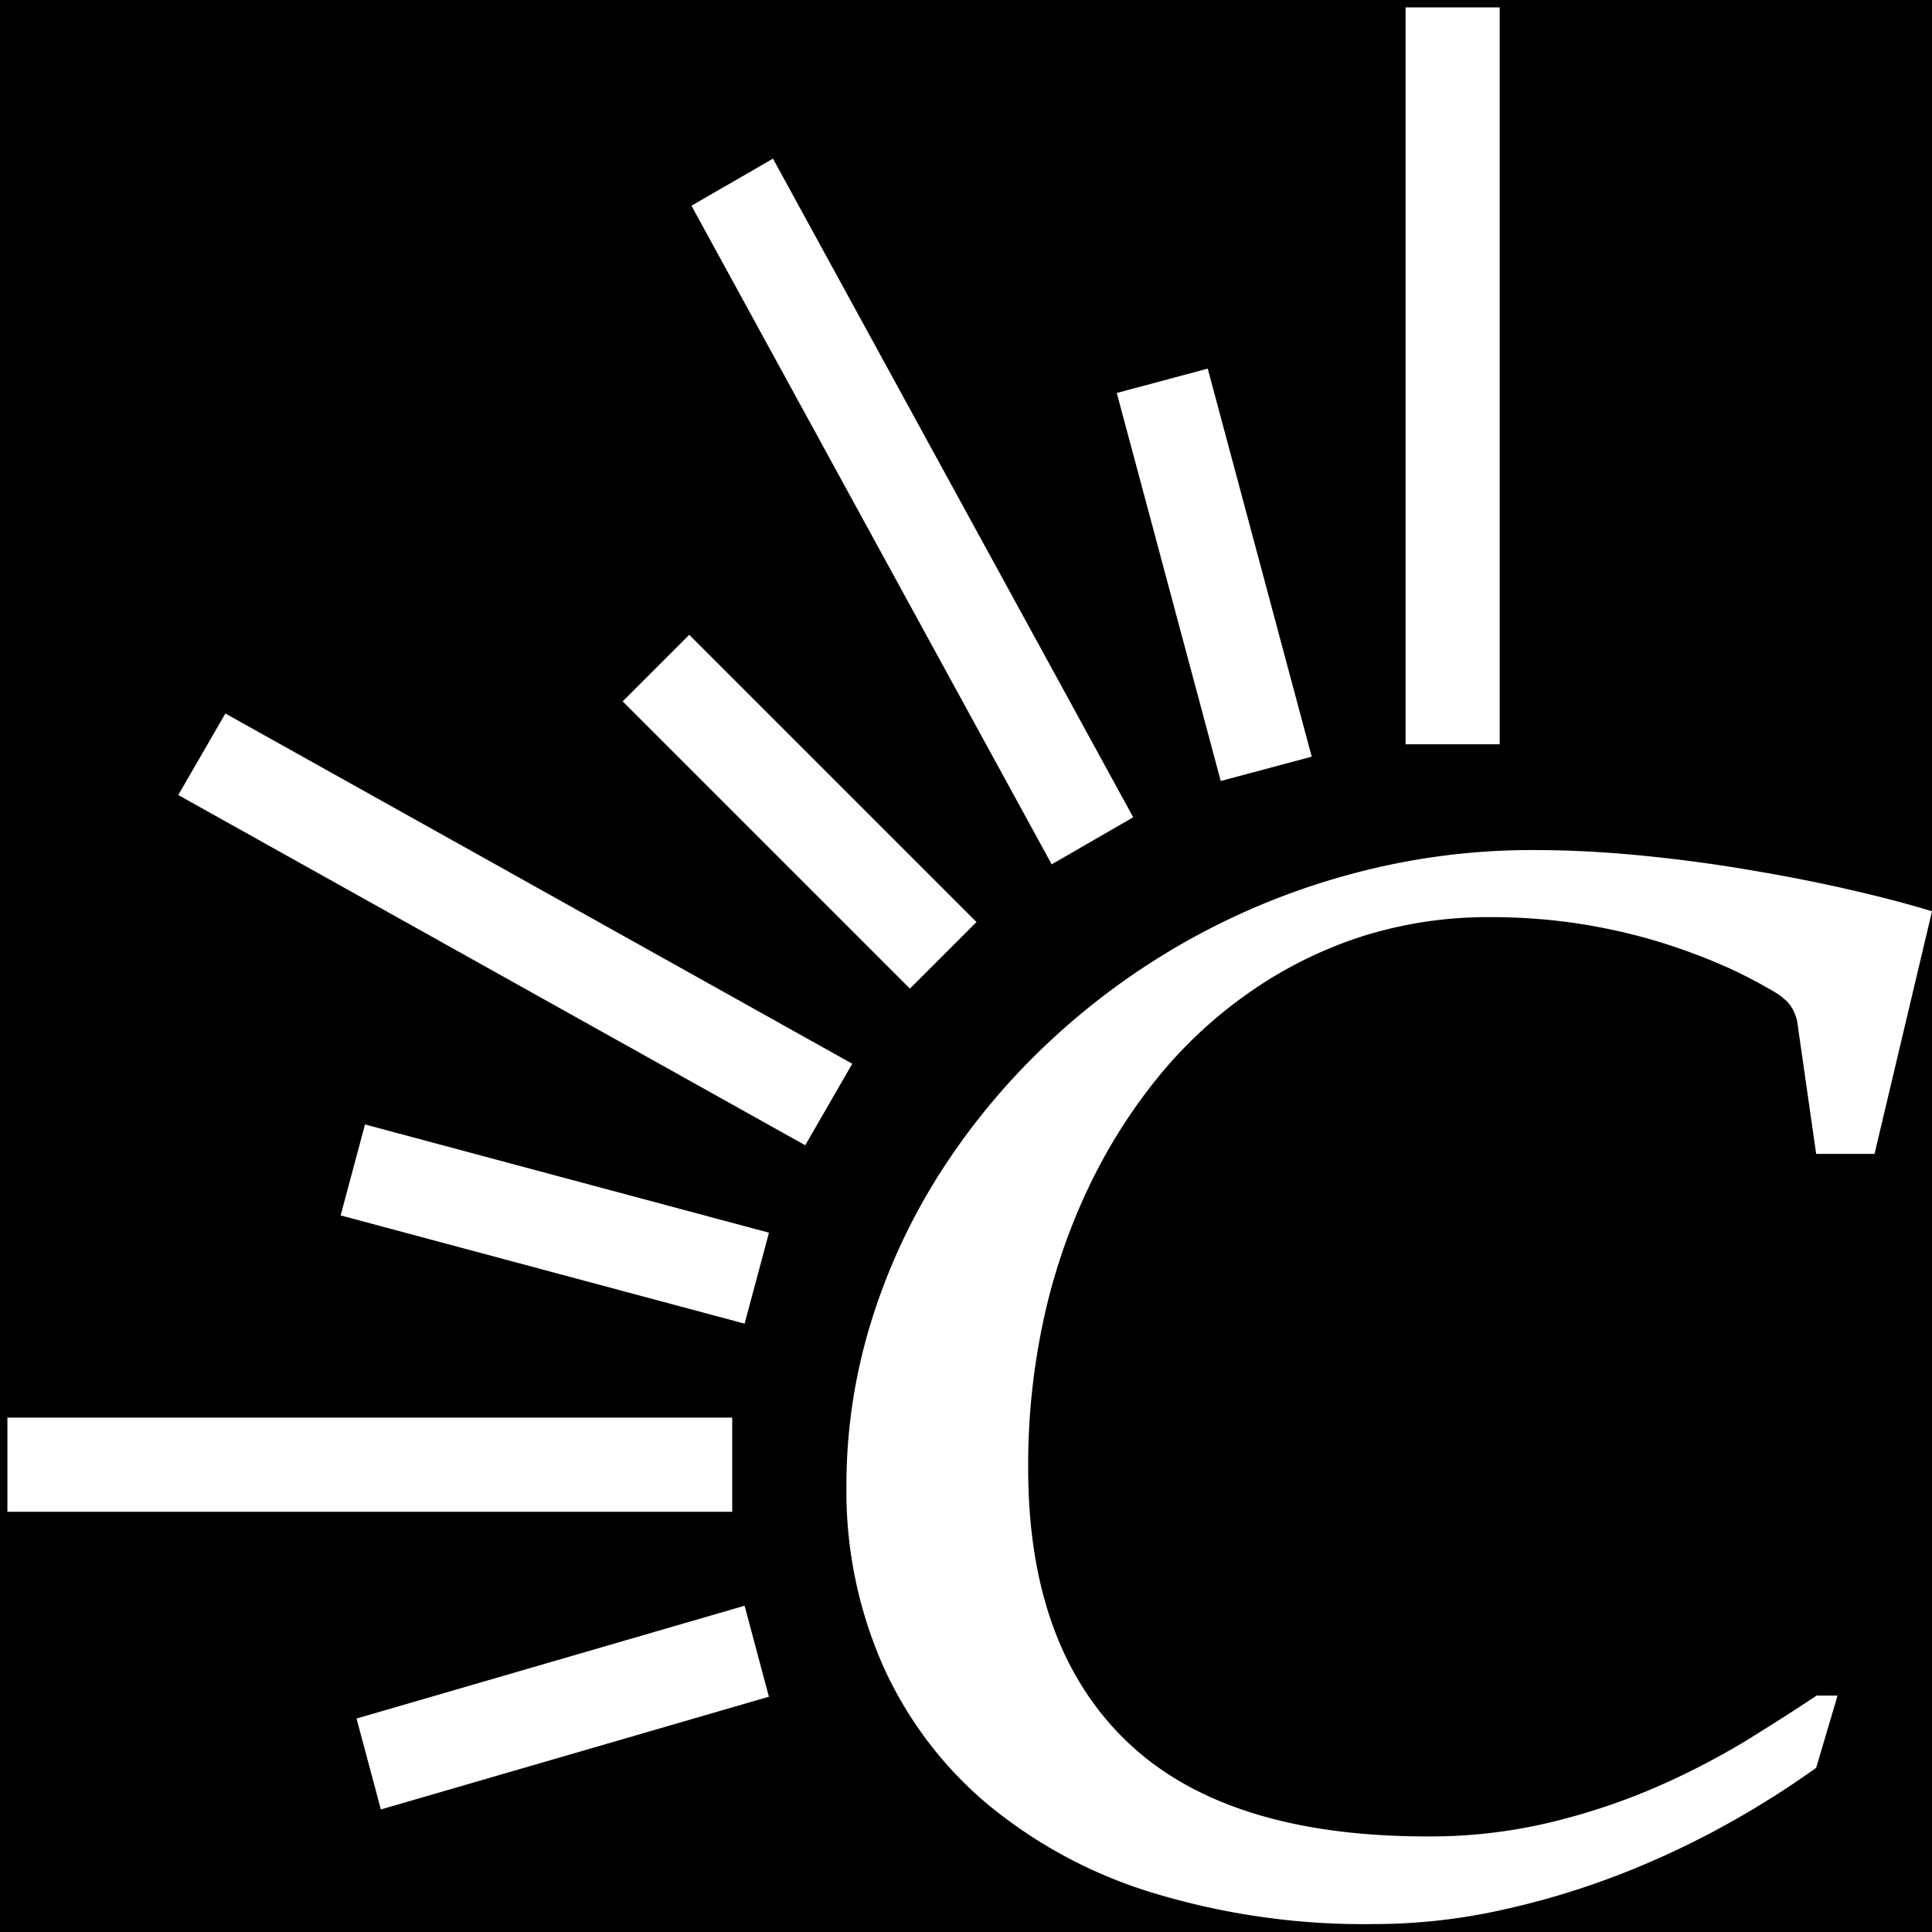 <svg xmlns="http://www.w3.org/2000/svg" viewBox="0 0 261.19 261.19"><defs><style>.cls-1{fill:#fff;}</style></defs><g id="Слой_2" data-name="Слой 2"><g id="Слой_6" data-name="Слой 6"><rect width="261.19" height="261.19"/><rect class="cls-1" x="190.02" y="1" width="12.73" height="99.62"/><rect class="cls-1" x="157.79" y="50.56" width="12.73" height="54.31" transform="translate(-14.52 45.13) rotate(-15)"/><polygon class="cls-1" points="104.5 21.45 93.48 27.81 142.18 116.85 153.2 110.49 104.5 21.45"/><rect class="cls-1" x="101.73" y="82.27" width="12.73" height="54.92" transform="translate(-45.93 108.58) rotate(-45)"/><polygon class="cls-1" points="30.47 96.46 24.1 107.48 108.86 154.83 115.22 143.81 30.47 96.46"/><rect class="cls-1" x="68.64" y="137.22" width="12.73" height="56.54" transform="translate(-104.26 195.1) rotate(-75)"/><rect class="cls-1" x="43.63" y="149.03" width="12.73" height="97.99" transform="translate(-148.03 248.01) rotate(-90)"/><polygon class="cls-1" points="48.2 232.33 51.49 244.62 103.95 229.38 100.66 217.08 48.2 232.33"/></g><g id="Слой_3" data-name="Слой 3"><path class="cls-1" d="M185.72,260.12a98,98,0,0,1-29.85-4.22,64.45,64.45,0,0,1-22.38-12,52.46,52.46,0,0,1-14.12-18.72,58.48,58.48,0,0,1-4.94-24.3,74.62,74.62,0,0,1,3.33-22.14,82.88,82.88,0,0,1,9.44-20.34,91.9,91.9,0,0,1,14.61-17.52,96.08,96.08,0,0,1,40.95-22.74,93.34,93.34,0,0,1,24.54-3.22q7.15,0,14.8.76t14.8,2c4.76.8,9.25,1.69,13.44,2.66s7.81,1.92,10.85,2.86L253.42,156h-7.89l-2.59-18.07a7,7,0,0,0-.62-1.56,4.44,4.44,0,0,0-.92-1.15,8,8,0,0,0-1.3-1c-.49-.3-1-.58-1.48-.85a62.26,62.26,0,0,0-7.4-3.57,81.45,81.45,0,0,0-8.75-3,80.59,80.59,0,0,0-9.93-2.06,78.86,78.86,0,0,0-11.16-.75,56.23,56.23,0,0,0-17.27,2.61A57.07,57.07,0,0,0,169,134.1a60.54,60.54,0,0,0-12.46,11.55,74,74,0,0,0-9.43,15,81.88,81.88,0,0,0-6.05,17.87A93,93,0,0,0,139,198.47q0,24.19,13.38,37T193,248.27a69.54,69.54,0,0,0,17-2,87.07,87.07,0,0,0,14.37-4.87,102.73,102.73,0,0,0,11.84-6.17q5.29-3.27,9.37-6h2.84L245.53,239a125.65,125.65,0,0,1-12,7.58,117,117,0,0,1-14.43,6.78,108.22,108.22,0,0,1-16.16,4.87A79.77,79.77,0,0,1,185.72,260.12Z"/></g></g></svg>